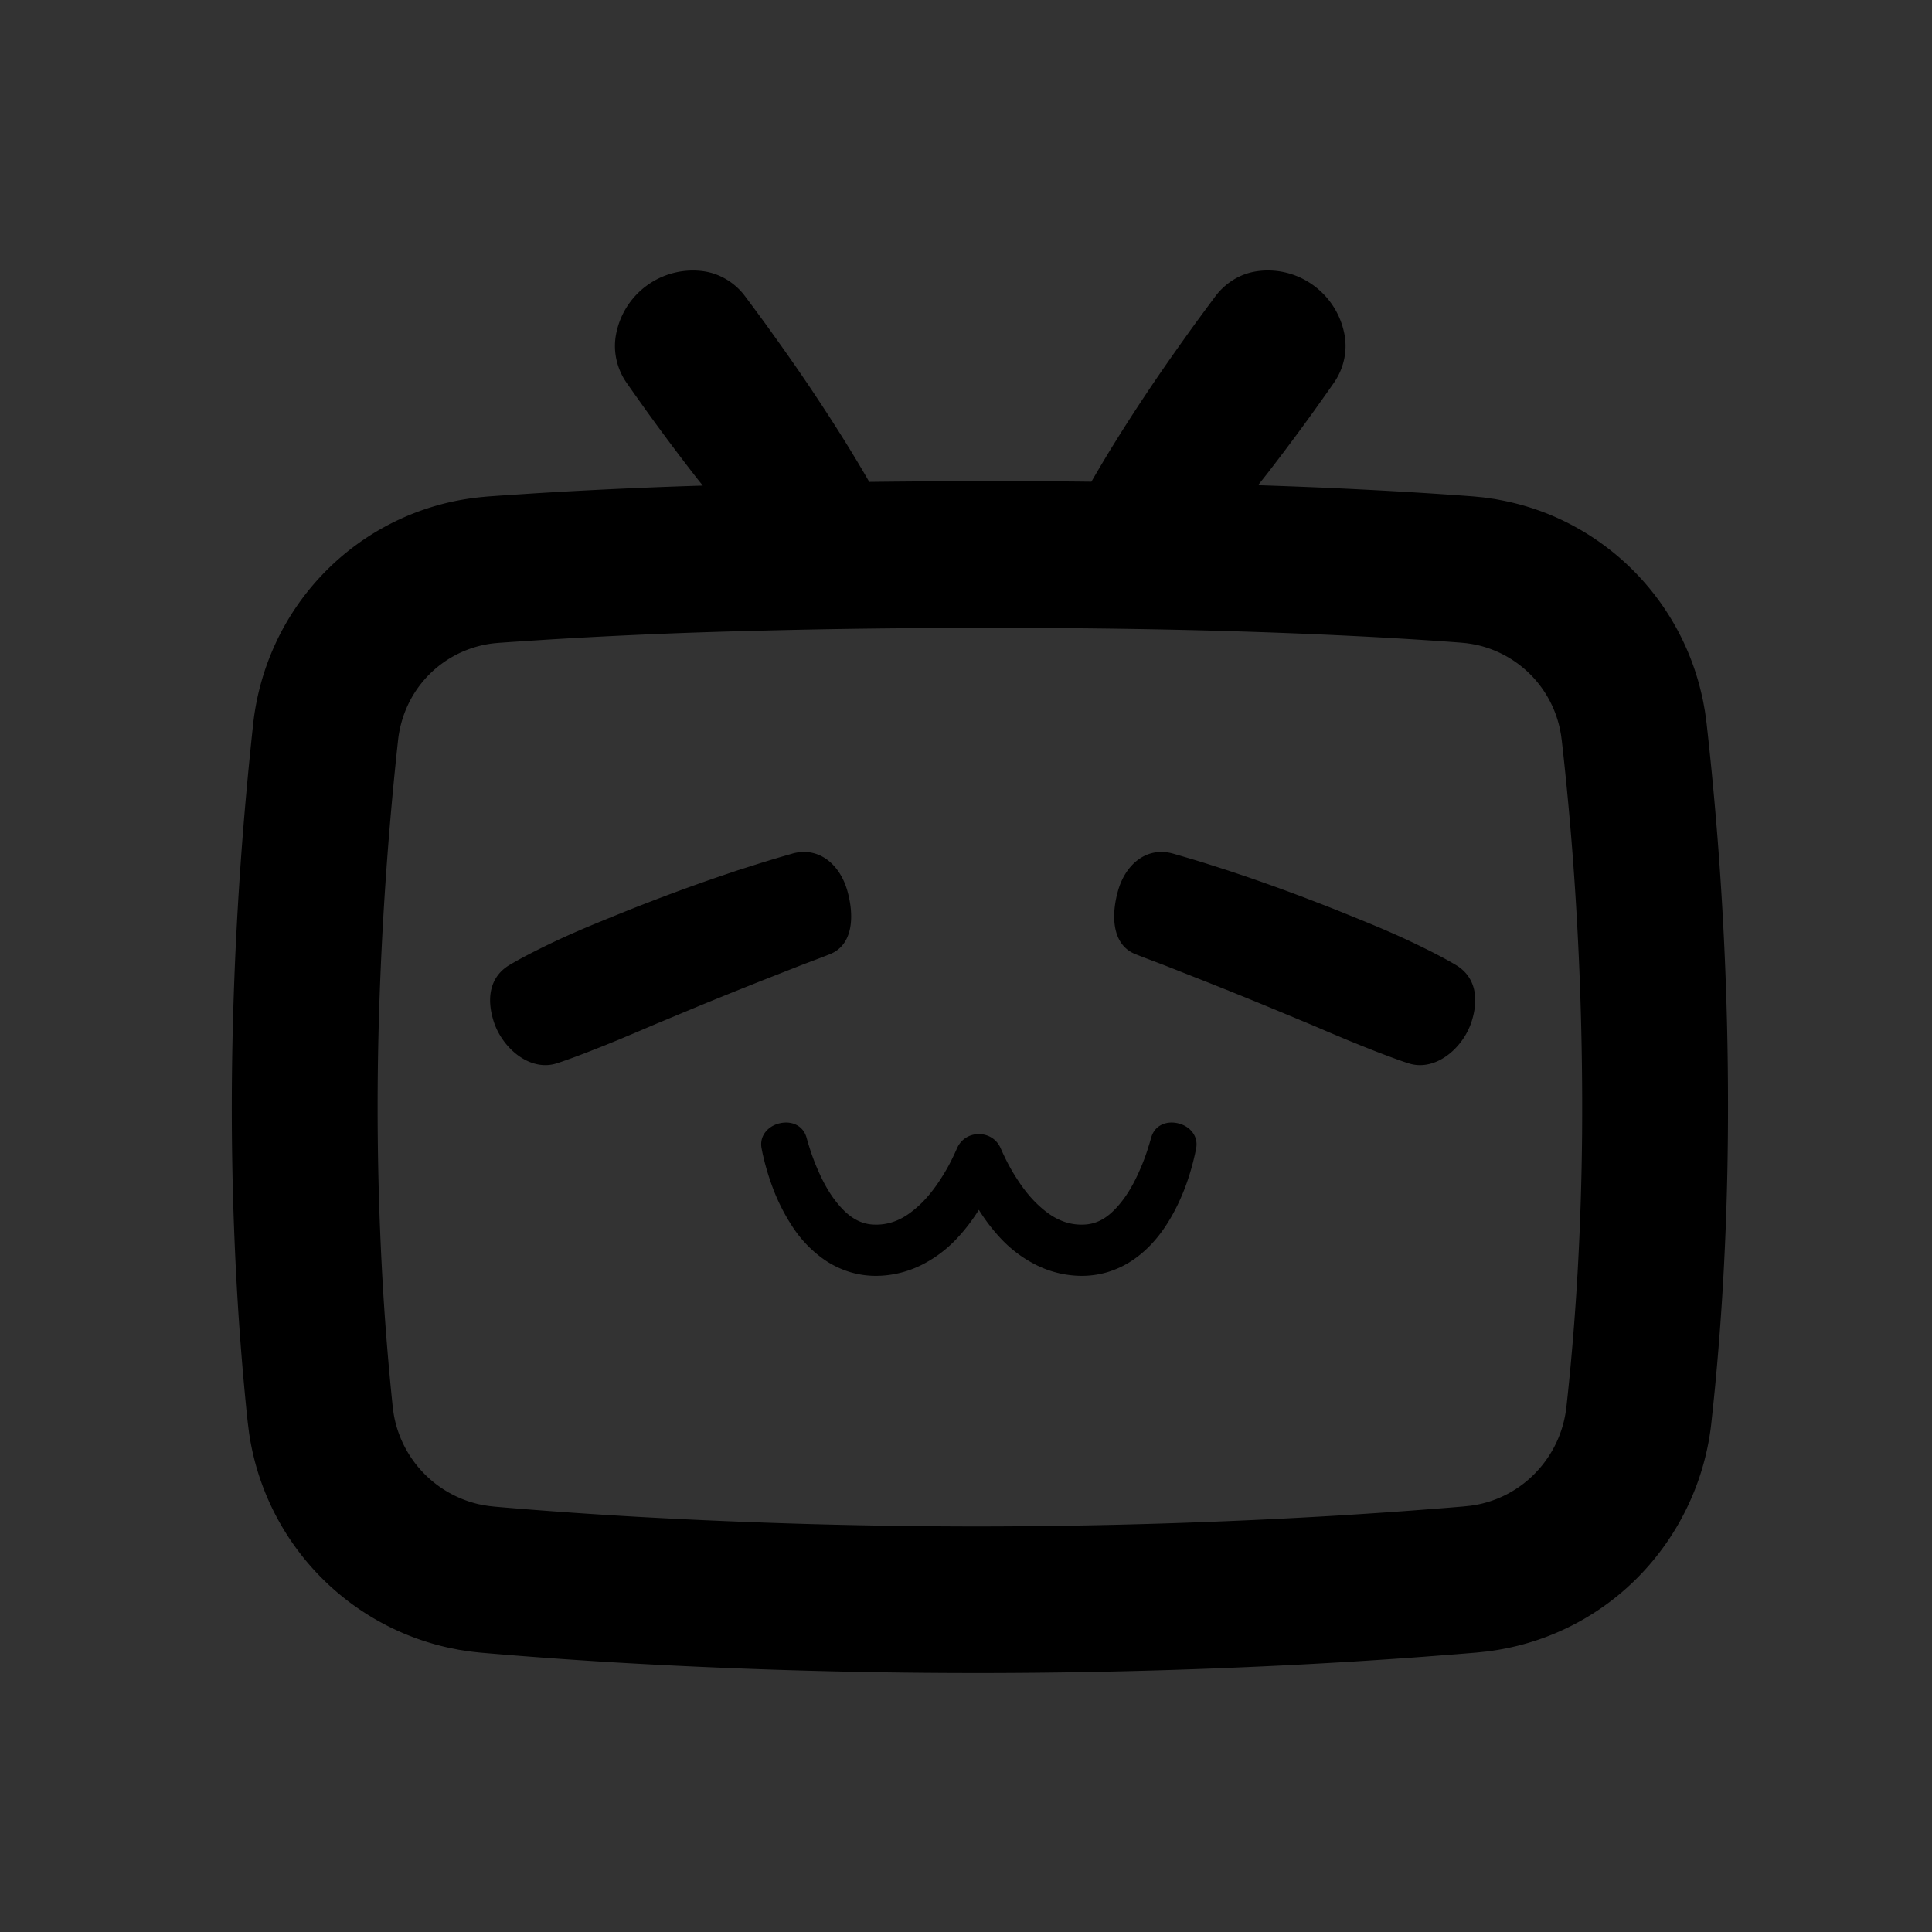 <svg id="channel-activity" fill="#333" viewBox="0 0 60 60" xmlns="http://www.w3.org/2000/svg" version="1.1">
    <rect id="矩形" x="0" y="0" width="60" height="60"></rect>
    <path d="M39.081 8.418c1.268-.157 2.43.712 2.67 1.955.057.296.04.539-.003.762-.045.22-.122.419-.225.598-.05.09-.11.174-.169.258l-.177.252-.357.502a70.382 70.382 0 0 1-1.473 1.974c-.092.118-.185.233-.277.35.706.023 1.413.05 2.12.08 1.487.067 2.974.15 4.462.26l.07.005.078.007.158.016c.106.008.21.024.316.04l.157.022.156.03a7.88 7.88 0 0 1 1.525.447 7.956 7.956 0 0 1 4.747 5.65c.026.104.044.209.063.314l.028.158.022.159.021.159c.008.054.012.095.017.144l.031.28a106.32 106.32 0 0 1 .62 12.39 94.188 94.188 0 0 1-.145 4.517 86.153 86.153 0 0 1-.259 3.385l-.057.564-.03.281-.015.141a8.038 8.038 0 0 1-.726 2.625 8.062 8.062 0 0 1-1.453 2.128 7.944 7.944 0 0 1-4.487 2.372c-.106.016-.212.035-.319.046l-.316.033-.557.046-1.114.086c-.743.056-1.486.104-2.23.151a192.107 192.107 0 0 1-22.317.054 154.773 154.773 0 0 1-4.458-.313l-.139-.012-.07-.006-.078-.007c-.107-.012-.214-.022-.32-.037l-.319-.049-.316-.063a7.974 7.974 0 0 1-3.44-1.7 8.02 8.02 0 0 1-2.762-4.979l-.04-.319-.03-.281a88.767 88.767 0 0 1-.277-3.382 99.285 99.285 0 0 1-.145-9.03c.085-3.007.296-6.007.62-8.996a8.058 8.058 0 0 1 .676-2.46 7.899 7.899 0 0 1 1.415-2.117 7.871 7.871 0 0 1 5.028-2.473l.157-.015.14-.01.278-.02 1.116-.073a169.996 169.996 0 0 1 5.153-.236c-.095-.12-.192-.24-.286-.362a70.382 70.382 0 0 1-1.474-1.974l-.357-.502-.177-.252c-.059-.084-.119-.168-.17-.258a2.016 2.016 0 0 1-.224-.598 1.934 1.934 0 0 1-.003-.762 2.428 2.428 0 0 1 2.67-1.955c.297.037.522.127.719.238.195.111.359.246.497.399.07.076.13.16.191.242l.184.247.365.496c.48.666.956 1.336 1.413 2.018.458.683.904 1.374 1.332 2.079.166.274.33.55.49.829a325.8 325.8 0 0 1 5.279-.02c.54.003 1.08.008 1.62.014.16-.276.321-.55.486-.823.428-.705.874-1.396 1.332-2.079.458-.682.933-1.352 1.413-2.018l.365-.496.184-.247c.061-.083.122-.166.191-.242.139-.153.302-.288.497-.4.197-.11.422-.2.72-.237ZM30.673 19.5c-2.619 0-4.97.03-7.197.09a172.005 172.005 0 0 0-6.51.276l-1.103.072-.359.025-.146.013a3.362 3.362 0 0 0-2.706 1.952c-.149.328-.25.693-.289 1.052a109.34 109.34 0 0 0-.595 8.63 95.201 95.201 0 0 0 .139 8.614 84.698 84.698 0 0 0 .262 3.202l.023.225.026.203c.015.1.03.178.043.235l.007.031a3.472 3.472 0 0 0 2.598 2.594l.166.033.158.024.164.018.205.018c1.416.12 2.872.222 4.33.304a190.612 190.612 0 0 0 10.445.294 190.038 190.038 0 0 0 11.336-.346c.663-.042 1.432-.092 2.166-.147l1.103-.085.496-.041.227-.024.137-.02a3.422 3.422 0 0 0 1.891-1.005l.013-.014a3.482 3.482 0 0 0 .937-1.985l.01-.078.047-.44.054-.536a83.256 83.256 0 0 0 .244-3.19 90.42 90.42 0 0 0 .138-4.299c.022-2.876-.076-5.782-.293-8.63a100.416 100.416 0 0 0-.298-3.215l-.029-.256-.009-.082-.026-.194-.028-.152-.016-.073a3.398 3.398 0 0 0-2.537-2.556l-.058-.013-.144-.027-.152-.022-.162-.016-.061-.005c-1.339-.1-2.755-.182-4.326-.251-2.744-.12-5.603-.185-8.739-.2-.527-.002-1.055-.003-1.582-.003Zm5.08 15.823c.102-.355.433-.517.8-.445.39.077.67.395.594.787l-.019.093-.017.082-.037.158a7.55 7.55 0 0 1-.285.92c-.157.402-.35.799-.604 1.18-.254.38-.58.747-1.006 1.036a2.897 2.897 0 0 1-.706.348c-.253.085-.521.13-.783.139-.51.016-1.025-.1-1.474-.318a3.902 3.902 0 0 1-1.145-.851 5.692 5.692 0 0 1-.672-.88 5.682 5.682 0 0 1-.672.88 3.904 3.904 0 0 1-1.145.851c-.45.218-.964.334-1.474.318a2.77 2.77 0 0 1-.783-.139 2.897 2.897 0 0 1-.706-.348 3.739 3.739 0 0 1-1.006-1.036 6.076 6.076 0 0 1-.603-1.18 7.809 7.809 0 0 1-.286-.92l-.037-.158-.017-.082-.018-.093c-.077-.392.203-.71.592-.787.368-.072.699.09.802.445l.018.064.031.109.038.122a6.766 6.766 0 0 0 .273.73c.137.314.296.612.48.866.186.253.387.468.6.606.215.139.43.206.67.211.257.009.512-.041.756-.155.246-.112.48-.293.704-.51.223-.22.427-.484.609-.77a5.69 5.69 0 0 0 .375-.672l.054-.114.045-.099.029-.064a.717.717 0 0 1 .671-.425h.004a.717.717 0 0 1 .667.425l.03.064.044.1.054.113a5.771 5.771 0 0 0 .375.671c.182.287.386.55.61.77.223.218.458.399.703.51.244.115.5.165.755.156a1.24 1.24 0 0 0 .67-.21c.214-.14.415-.354.6-.607.185-.254.344-.552.481-.866a6.298 6.298 0 0 0 .273-.73l.038-.122.031-.109Zm-1.03-7.666c.235-.824.898-1.38 1.717-1.144.38.11.76.22 1.135.341l.563.18.56.188c.743.255 1.48.523 2.21.807.367.139.73.286 1.092.433.363.148.726.294 1.084.451a24.249 24.249 0 0 1 1.593.758c.176.092.345.185.525.291.627.367.731 1.043.499 1.765-.268.833-1.131 1.564-1.959 1.294l-.035-.011c-.17-.055-.351-.121-.527-.186a29.122 29.122 0 0 1-.53-.202c-.176-.07-.352-.138-.527-.211-.176-.07-.351-.142-.525-.217-.35-.144-.697-.297-1.046-.442l-1.049-.436c-.699-.29-1.4-.572-2.1-.85l-1.052-.414c-.35-.14-.701-.265-1.05-.404l-.043-.017c-.727-.292-.756-1.2-.535-1.974Zm-10.128-1.144c.82-.236 1.482.32 1.718 1.144.22.774.192 1.682-.535 1.974l-.043.017c-.349.139-.7.264-1.05.404l-1.052.413c-.7.279-1.401.56-2.1.85l-1.049.437c-.35.145-.696.298-1.046.442-.174.075-.35.147-.525.217-.175.073-.352.141-.528.21-.175.07-.352.137-.53.203-.175.065-.357.13-.526.186l-.035.011c-.828.27-1.691-.461-1.96-1.294-.232-.722-.127-1.398.5-1.765.18-.106.349-.199.524-.291a24.251 24.251 0 0 1 1.593-.758c.36-.157.722-.303 1.084-.451.363-.147.726-.294 1.092-.433.73-.284 1.468-.552 2.211-.807l.56-.189.563-.179a39.2 39.2 0 0 1 1.134-.34Z" id="形状结合" fill="currentColor"></path>
</svg>